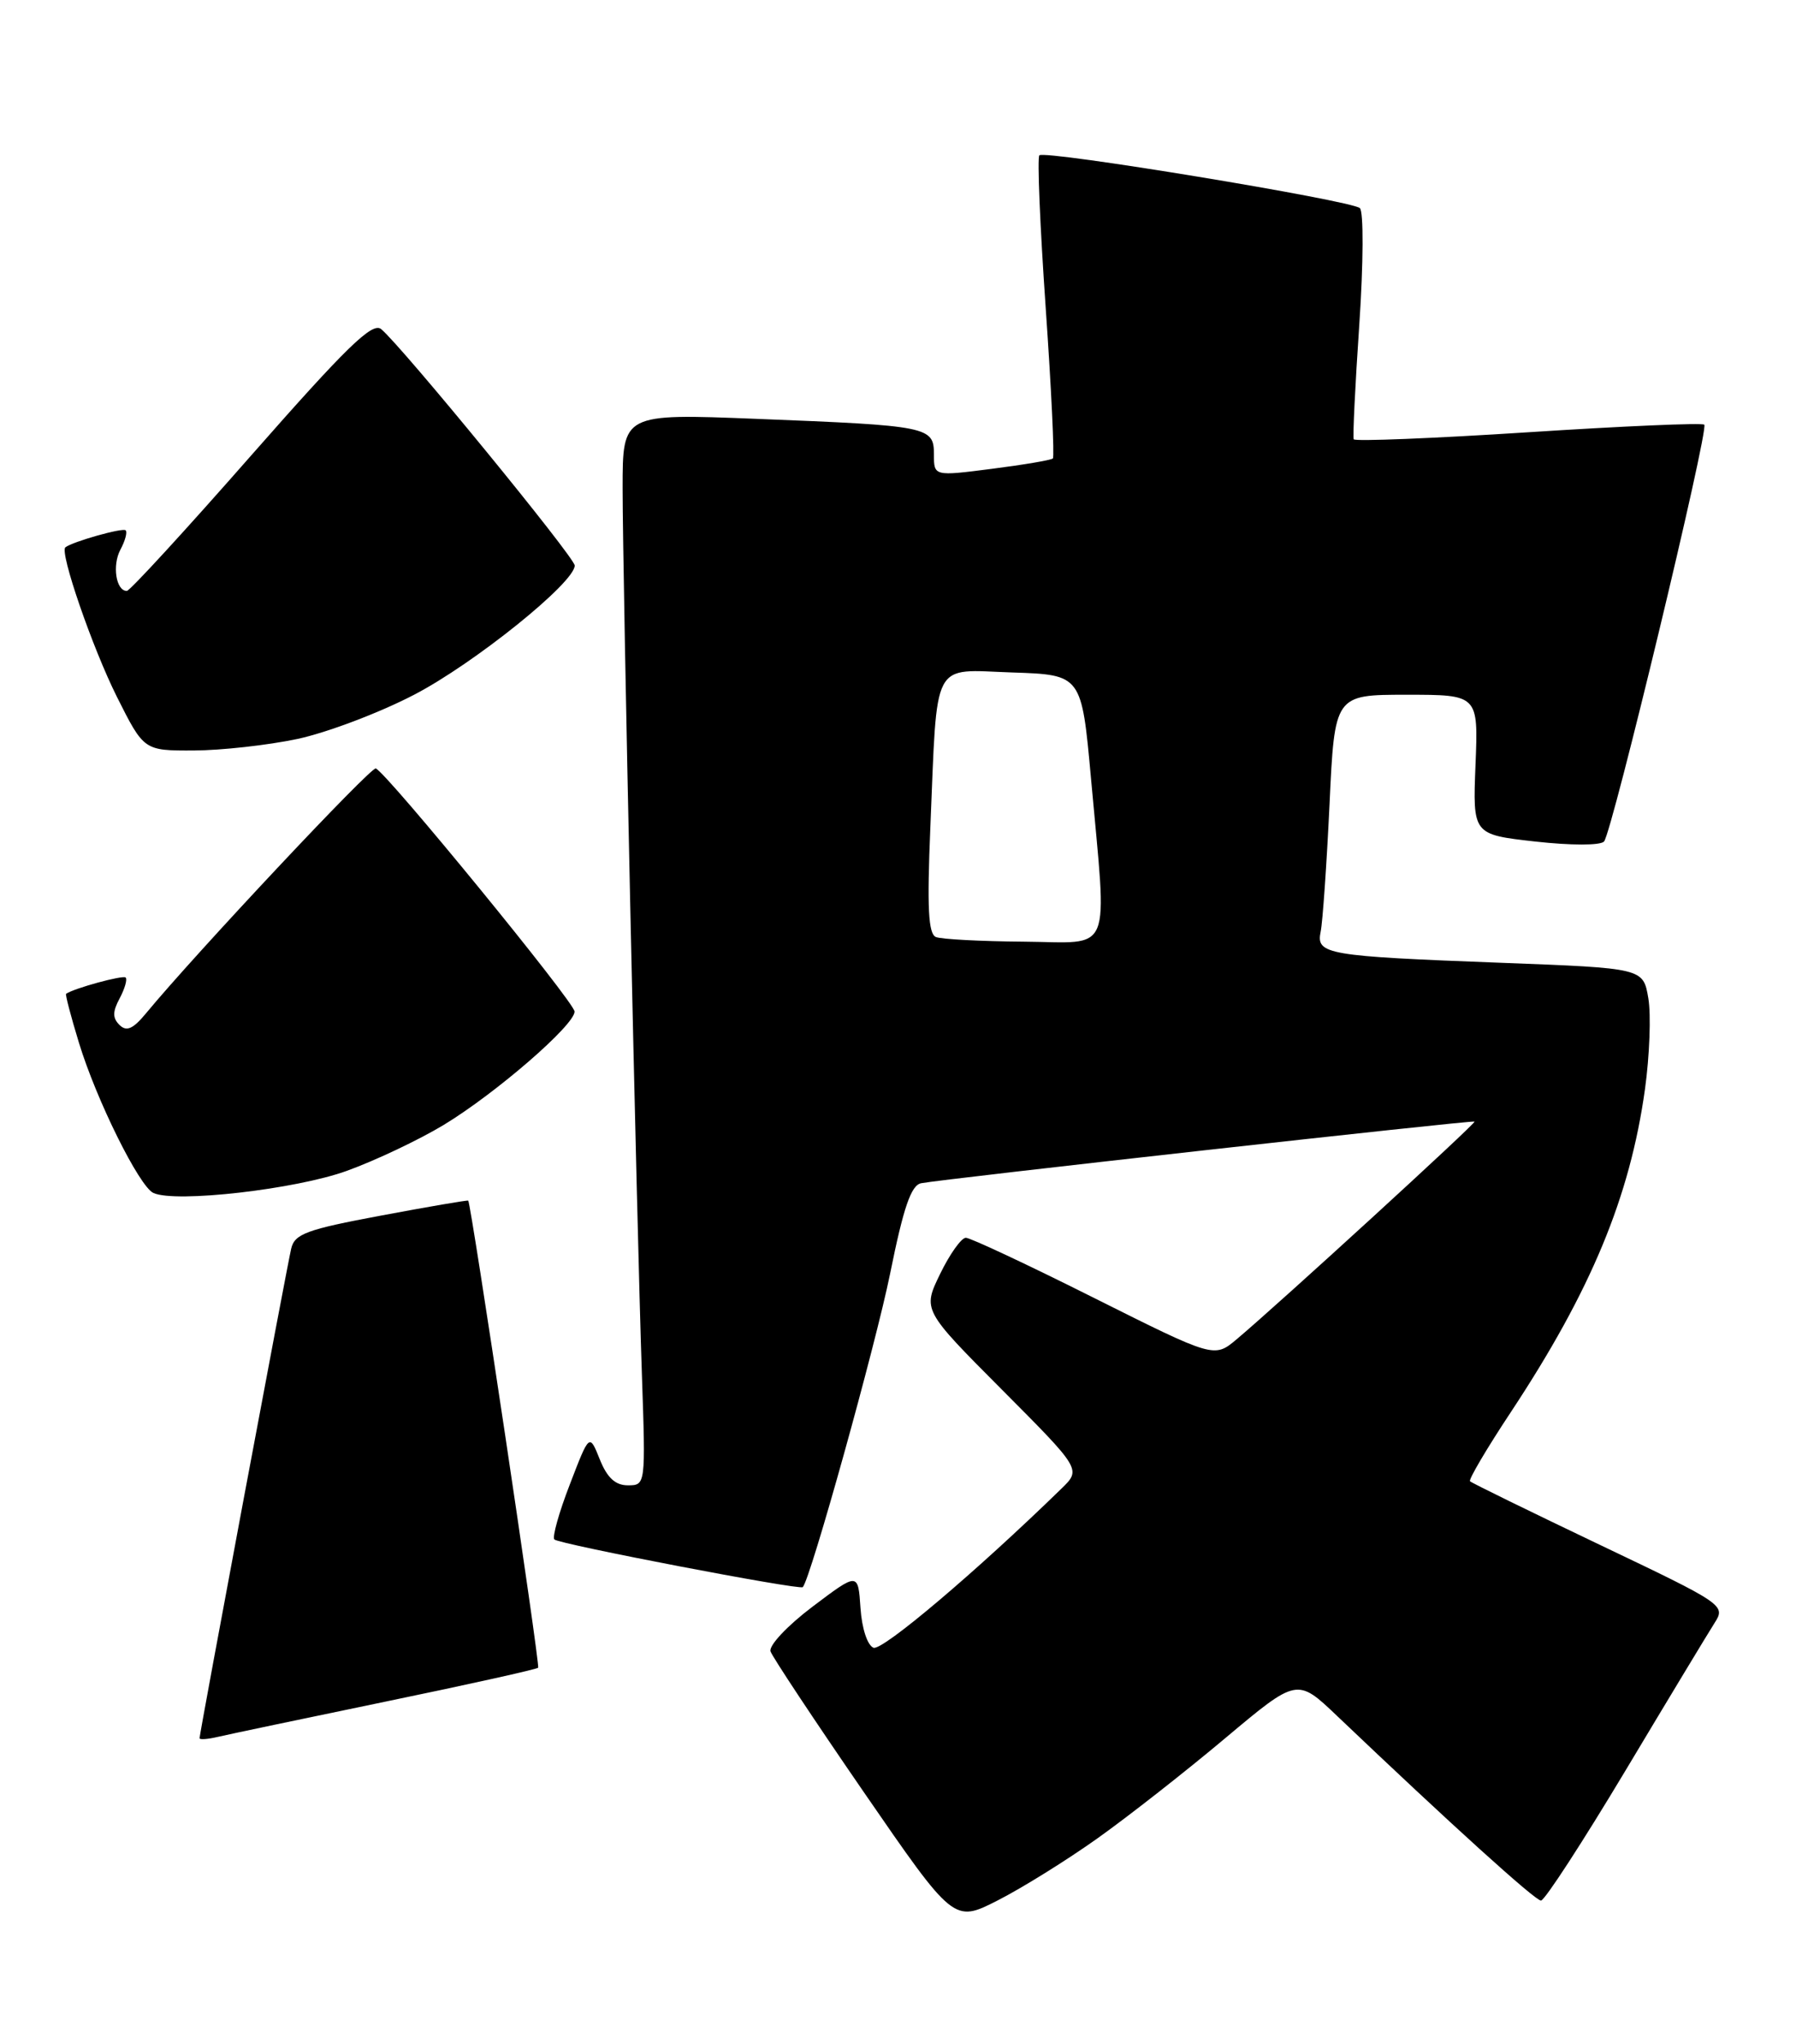 <?xml version="1.0" encoding="UTF-8" standalone="no"?>
<!DOCTYPE svg PUBLIC "-//W3C//DTD SVG 1.1//EN" "http://www.w3.org/Graphics/SVG/1.1/DTD/svg11.dtd" >
<svg xmlns="http://www.w3.org/2000/svg" xmlns:xlink="http://www.w3.org/1999/xlink" version="1.1" viewBox="0 0 225 256">
 <g >
 <path fill="currentColor"
d=" M 137.50 230.20 C 141.35 227.46 148.55 221.82 153.50 217.66 C 162.50 210.11 162.50 210.11 167.50 214.87 C 181.84 228.52 192.32 238.00 193.05 238.00 C 193.51 238.00 198.26 230.69 203.62 221.75 C 208.97 212.81 214.00 204.49 214.79 203.25 C 216.22 201.02 216.03 200.89 200.38 193.43 C 191.66 189.27 184.36 185.70 184.16 185.49 C 183.96 185.29 186.26 181.38 189.29 176.81 C 199.32 161.63 204.20 149.89 206.08 136.39 C 206.66 132.20 206.85 127.08 206.50 125.01 C 205.86 121.24 205.86 121.24 188.18 120.57 C 166.13 119.74 164.86 119.52 165.45 116.67 C 165.70 115.48 166.20 108.31 166.56 100.75 C 167.20 87.00 167.20 87.00 176.20 87.00 C 185.20 87.00 185.20 87.00 184.85 95.75 C 184.50 104.50 184.50 104.50 192.32 105.38 C 196.81 105.88 200.49 105.88 200.95 105.38 C 201.95 104.28 214.11 53.77 213.51 53.18 C 213.27 52.93 203.34 53.36 191.45 54.13 C 179.55 54.90 169.72 55.29 169.59 55.01 C 169.46 54.73 169.77 48.27 170.29 40.66 C 170.81 32.95 170.84 26.48 170.36 26.06 C 169.26 25.09 130.89 18.77 130.21 19.45 C 129.93 19.73 130.29 28.30 131.00 38.50 C 131.71 48.70 132.12 57.21 131.90 57.41 C 131.68 57.62 128.24 58.20 124.25 58.71 C 117.00 59.64 117.00 59.64 117.00 56.90 C 117.00 53.43 116.37 53.30 94.75 52.45 C 78.00 51.79 78.00 51.79 78.00 61.14 C 78.00 72.29 79.75 152.68 80.42 172.25 C 80.89 185.94 80.88 186.00 78.66 186.00 C 77.09 186.00 76.06 185.05 75.14 182.75 C 73.84 179.50 73.84 179.50 71.39 185.88 C 70.03 189.39 69.16 192.50 69.45 192.78 C 70.03 193.37 100.19 199.15 100.57 198.75 C 101.53 197.77 109.70 168.42 111.51 159.50 C 113.19 151.18 114.14 148.42 115.40 148.17 C 118.01 147.65 184.47 140.25 184.73 140.45 C 184.96 140.63 160.24 163.24 154.94 167.70 C 152.12 170.07 152.12 170.07 137.07 162.54 C 128.80 158.39 121.56 155.00 121.00 155.00 C 120.44 155.00 118.99 157.03 117.78 159.52 C 115.58 164.04 115.58 164.04 125.52 174.02 C 135.46 184.00 135.46 184.00 132.98 186.41 C 122.28 196.83 110.54 206.76 109.43 206.34 C 108.67 206.04 107.97 203.92 107.80 201.36 C 107.50 196.89 107.50 196.89 101.80 201.19 C 98.62 203.59 96.29 206.08 96.53 206.80 C 96.78 207.51 102.04 215.45 108.23 224.44 C 119.49 240.78 119.49 240.78 124.99 237.98 C 128.02 236.44 133.65 232.94 137.50 230.20 Z  M 48.32 213.08 C 58.68 210.94 67.27 209.03 67.42 208.84 C 67.68 208.53 59.01 150.68 58.66 150.35 C 58.57 150.27 53.66 151.11 47.74 152.22 C 38.42 153.96 36.91 154.51 36.48 156.36 C 35.93 158.70 25.00 217.06 25.00 217.67 C 25.00 217.87 26.01 217.80 27.25 217.51 C 28.49 217.22 37.97 215.22 48.32 213.08 Z  M 43.45 146.62 C 47.05 145.32 52.50 142.73 55.57 140.88 C 62.11 136.92 72.01 128.35 71.98 126.67 C 71.97 125.51 48.44 96.75 47.08 96.23 C 46.46 95.99 24.39 119.51 18.32 126.86 C 16.68 128.85 15.86 129.22 14.98 128.36 C 14.09 127.49 14.09 126.69 14.99 125.02 C 15.63 123.82 15.97 122.64 15.74 122.41 C 15.41 122.08 9.26 123.76 8.28 124.45 C 8.16 124.53 8.88 127.28 9.88 130.55 C 12.07 137.74 17.45 148.59 19.22 149.39 C 22.00 150.66 37.09 148.93 43.45 146.62 Z  M 37.24 92.54 C 40.95 91.75 47.54 89.26 51.88 87.00 C 59.42 83.08 72.00 72.96 72.00 70.82 C 72.00 69.80 50.34 43.36 47.75 41.21 C 46.65 40.30 43.41 43.45 31.47 57.03 C 23.27 66.37 16.26 74.00 15.89 74.00 C 14.53 74.00 14.04 70.80 15.08 68.84 C 15.68 67.73 15.97 66.64 15.74 66.41 C 15.39 66.05 9.09 67.83 8.19 68.54 C 7.44 69.14 11.57 81.11 14.64 87.25 C 18.03 94.00 18.03 94.00 24.26 93.98 C 27.69 93.97 33.54 93.32 37.24 92.54 Z  M 117.25 117.34 C 116.30 116.95 116.13 113.69 116.55 103.67 C 117.45 82.25 116.60 83.87 126.80 84.21 C 135.50 84.50 135.50 84.50 136.68 97.50 C 138.71 120.05 139.55 118.01 128.25 117.92 C 122.89 117.88 117.94 117.62 117.25 117.34 Z "/>
</g>
</svg>
